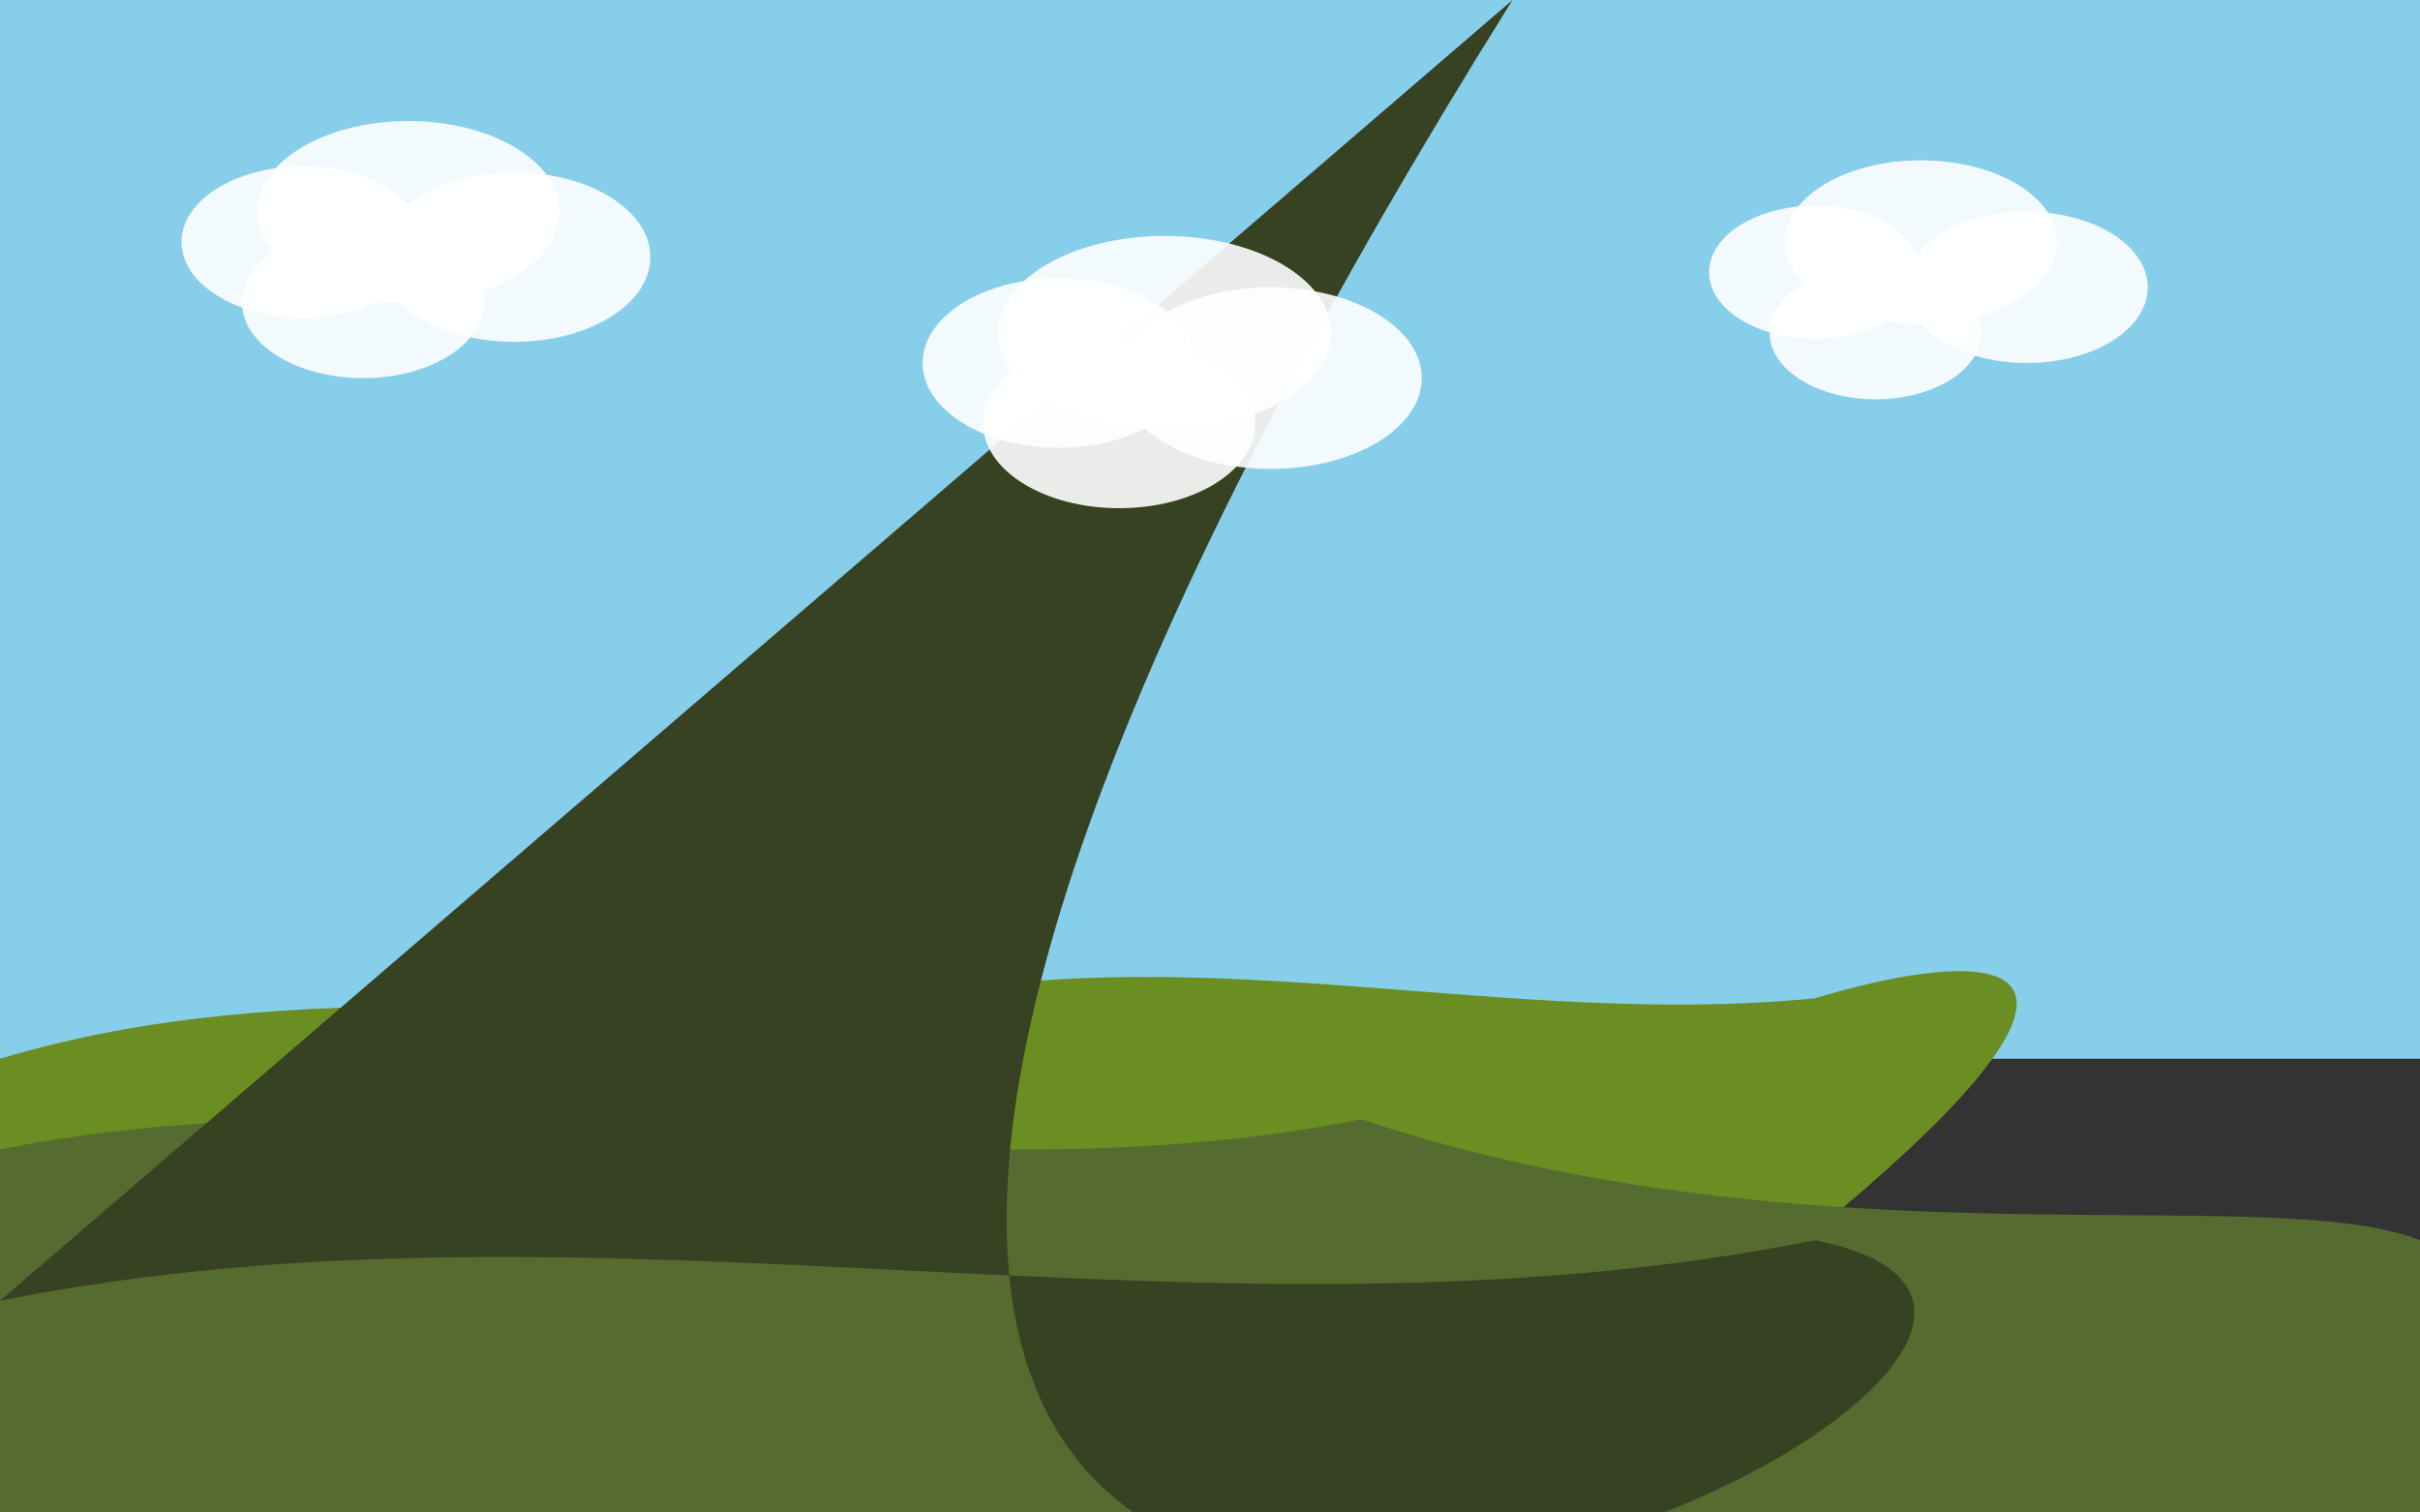 <svg width="800" height="500" viewBox="0 0 800 500" xmlns="http://www.w3.org/2000/svg">
  <rect x="0" y="0" width="800" height="500" fill="#333333" stroke="none"/>
  <!-- Sky -->
  <rect x="0" y="0" width="800" height="350" fill="#87CEEB"/>

  <!-- Hills -->
  <!-- Far distant hill (lighter green) -->
  <path d="M0 350 C100 320, 200 340, 300 330, 400 310, 500 340, 600 330, 700 300, 800 320 L800 500 L0 500 Z" fill="#6B8E23"/>
  <!-- Mid-ground hill (medium green) -->
  <path d="M0 380 C150 350, 300 400, 450 370, 600 420, 750 390, 800 410 L800 500 L0 500 Z" fill="#556B2F"/>
  <!-- Foreground hill (darker green) -->
  <path d="M0 430 C200 390, 400 450, 600 410, 800 450 L800 500 L0 500 Z" fill="#364222"/>

  <!-- Clouds -->
  <g fill="#FFFFFF" fill-opacity="0.9">
    <!-- Cloud 1 -->
    <ellipse cx="100" cy="80" rx="40" ry="25"/>
    <ellipse cx="135" cy="70" rx="50" ry="30"/>
    <ellipse cx="170" cy="85" rx="45" ry="28"/>
    <ellipse cx="120" cy="100" rx="40" ry="25"/>

    <!-- Cloud 2 -->
    <ellipse cx="350" cy="120" rx="45" ry="28"/>
    <ellipse cx="385" cy="110" rx="55" ry="32"/>
    <ellipse cx="420" cy="125" rx="50" ry="30"/>
    <ellipse cx="370" cy="140" rx="45" ry="28"/>

    <!-- Cloud 3 -->
    <ellipse cx="600" cy="90" rx="35" ry="22"/>
    <ellipse cx="635" cy="80" rx="45" ry="27"/>
    <ellipse cx="670" cy="95" rx="40" ry="25"/>
    <ellipse cx="620" cy="110" rx="35" ry="22"/>
  </g>
</svg>